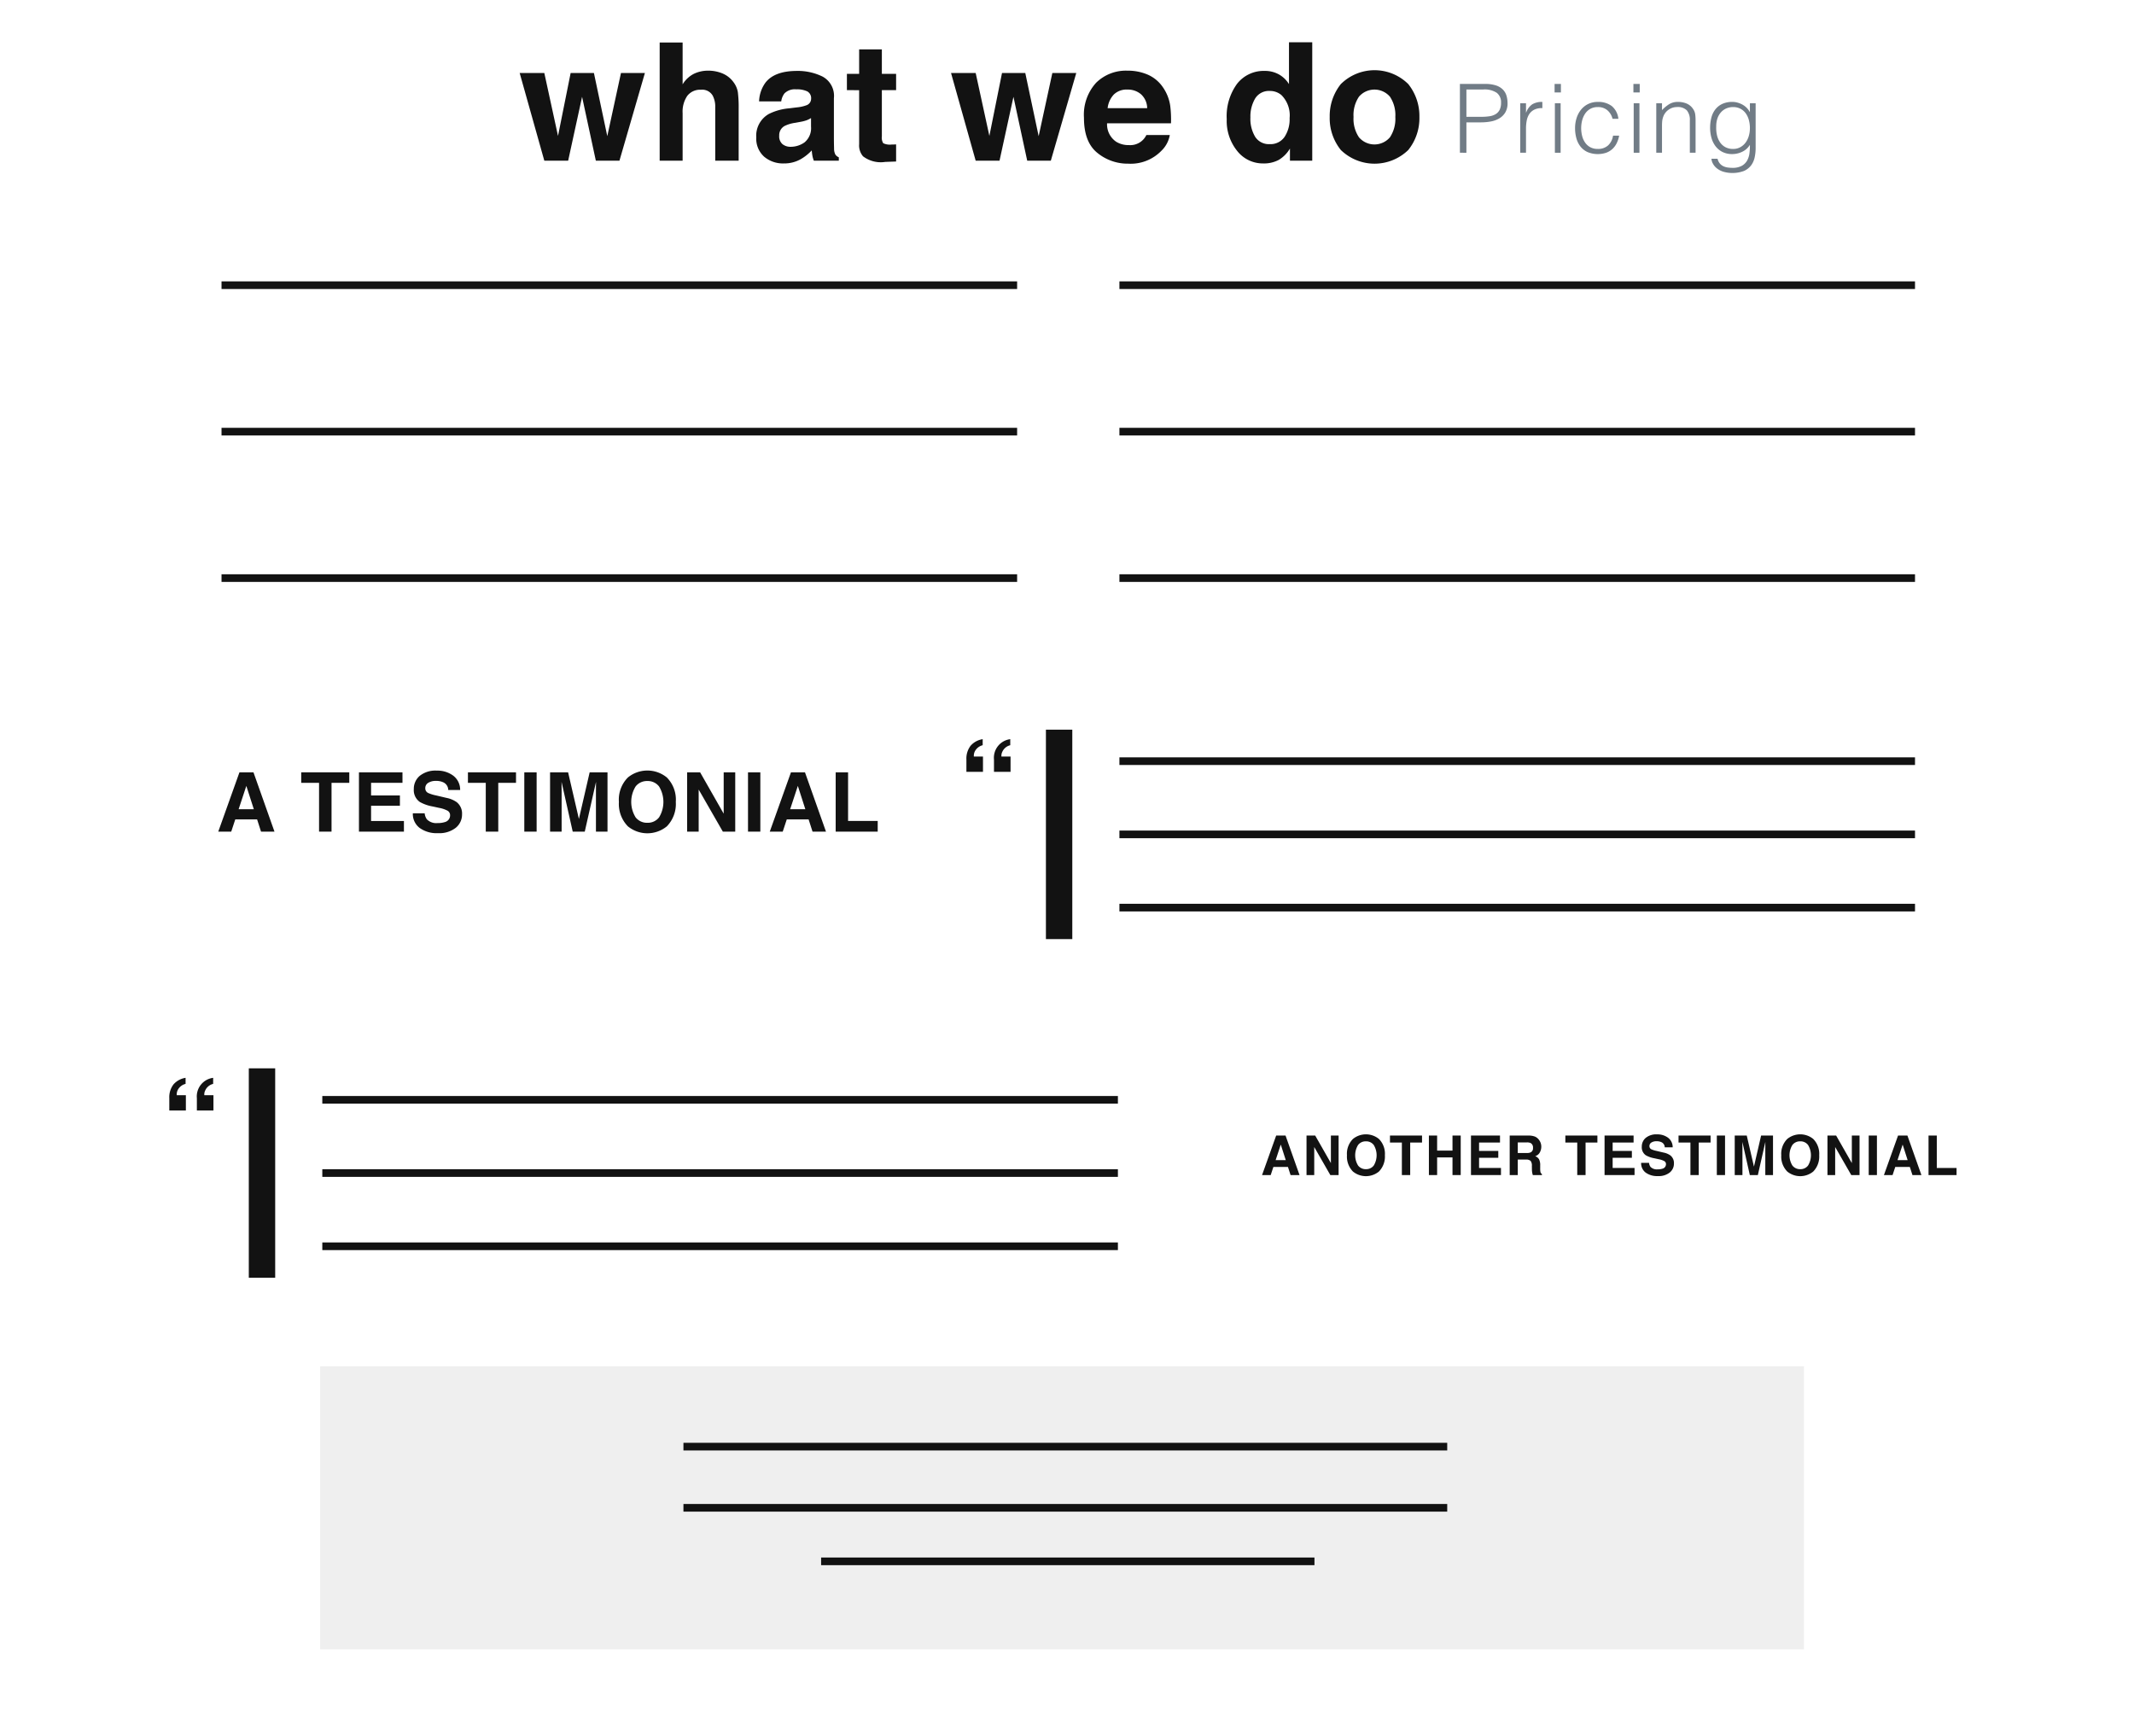 <svg height="227" viewBox="0 0 279 227" width="279" xmlns="http://www.w3.org/2000/svg" xmlns:xlink="http://www.w3.org/1999/xlink"><rect x="0" y="0" width="279" height="227" fill="#333333" stroke="none"/><clipPath id="a"><path d="m-6.016-5.016h290.738v236.347h-290.738z"/></clipPath><clipPath id="b"><path d="m41.853 178.657h194v37h-194z"/></clipPath><clipPath id="c"><path d="m-.147-.343h279v227h-279z"/></clipPath><g clip-path="url(#a)"><path d="m-22.168-15.428h323.043v257.171h-323.043z" fill="#fff"/><path d="m190.869 19.972v-8.996h3.289a4.414 4.414 0 0 1 1.443.2 2.234 2.234 0 0 1 .9.55 1.924 1.924 0 0 1 .463.806 3.428 3.428 0 0 1 .132.956 2.288 2.288 0 0 1 -.307 1.237 2.261 2.261 0 0 1 -.794.769 3.429 3.429 0 0 1 -1.107.394 6.98 6.98 0 0 1 -1.244.112h-1.925v3.973zm2.801-4.698a6.899 6.899 0 0 0 1.075-.075 2.142 2.142 0 0 0 .807-.281 1.399 1.399 0 0 0 .513-.562 2.052 2.052 0 0 0 .182-.931 1.539 1.539 0 0 0 -.557-1.287 2.87 2.87 0 0 0 -1.77-.437h-2.2v3.573z" fill="#717c86"/><path d="m199.51 19.972h-.751v-6.472h.751v1.212h.024a2.176 2.176 0 0 1 .807-1.081 2.455 2.455 0 0 1 1.307-.306v.812a2.194 2.194 0 0 0 -1.05.2 1.73 1.73 0 0 0 -.657.575 2.283 2.283 0 0 0 -.337.856 5.512 5.512 0 0 0 -.094 1.031z" fill="#717c86"/><path d="m203.249 12.088v-1.112h.825v1.112zm.037 7.884v-6.472h.751v6.472z" fill="#717c86"/><path d="m210.826 15.537a2.171 2.171 0 0 0 -.688-1.13 1.868 1.868 0 0 0 -1.239-.407 1.95 1.95 0 0 0 -.987.237 2.006 2.006 0 0 0 -.676.631 2.866 2.866 0 0 0 -.388.887 4.047 4.047 0 0 0 -.125.993 4.202 4.202 0 0 0 .119 1 2.648 2.648 0 0 0 .382.875 1.954 1.954 0 0 0 .675.619 2.016 2.016 0 0 0 1 .231 1.918 1.918 0 0 0 1.345-.462 2.148 2.148 0 0 0 .644-1.274h.801a3.729 3.729 0 0 1 -.319.98 2.574 2.574 0 0 1 -.562.762 2.418 2.418 0 0 1 -.819.494 3.512 3.512 0 0 1 -2.426-.087 2.52 2.52 0 0 1 -.925-.718 3.029 3.029 0 0 1 -.538-1.081 4.915 4.915 0 0 1 -.175-1.337 4.306 4.306 0 0 1 .193-1.293 3.385 3.385 0 0 1 .569-1.093 2.753 2.753 0 0 1 .932-.756 2.803 2.803 0 0 1 1.281-.281 2.893 2.893 0 0 1 1.82.537 2.499 2.499 0 0 1 .869 1.674z" fill="#717c86"/><path d="m213.553 12.088v-1.112h.825v1.112zm.037 7.884v-6.472h.751v6.472z" fill="#717c86"/><path d="m217.291 19.972h-.75v-6.472h.75v.9a4.818 4.818 0 0 1 .932-.775 2.149 2.149 0 0 1 1.157-.3 2.96 2.96 0 0 1 1.112.206 1.9 1.9 0 0 1 .863.719 1.613 1.613 0 0 1 .281.718 6.489 6.489 0 0 1 .044.768v4.235h-.75v-4.223a1.929 1.929 0 0 0 -.388-1.312 1.649 1.649 0 0 0 -1.288-.438 1.837 1.837 0 0 0 -.638.106 2.011 2.011 0 0 0 -.519.281 1.884 1.884 0 0 0 -.394.4 1.83 1.83 0 0 0 -.25.475 2.373 2.373 0 0 0 -.138.6q-.025.287-.025.625z" fill="#717c86"/><path d="m228.783 13.5h.75v5.848a5.776 5.776 0 0 1 -.131 1.243 2.687 2.687 0 0 1 -.469 1.043 2.361 2.361 0 0 1 -.926.719 4.322 4.322 0 0 1 -2.738.087 2.667 2.667 0 0 1 -.838-.456 1.974 1.974 0 0 1 -.494-.606 1.533 1.533 0 0 1 -.182-.619h.801a1.468 1.468 0 0 0 .275.593 1.375 1.375 0 0 0 .443.363 1.907 1.907 0 0 0 .569.181 4.123 4.123 0 0 0 .65.05 2.481 2.481 0 0 0 1.226-.262 1.807 1.807 0 0 0 .7-.688 2.642 2.642 0 0 0 .306-.962 7.423 7.423 0 0 0 .057-1.1 2.321 2.321 0 0 1 -.994.906 2.99 2.99 0 0 1 -1.319.306 2.757 2.757 0 0 1 -1.281-.281 2.623 2.623 0 0 1 -.9-.75 3.212 3.212 0 0 1 -.532-1.093 4.809 4.809 0 0 1 -.175-1.299 5.293 5.293 0 0 1 .163-1.337 2.92 2.92 0 0 1 .519-1.08 2.49 2.49 0 0 1 .906-.718 3.088 3.088 0 0 1 1.338-.263 2.467 2.467 0 0 1 .639.087 3.071 3.071 0 0 1 .631.25 2.45 2.45 0 0 1 .562.412 2.211 2.211 0 0 1 .419.562h.025zm0 3.261a3.987 3.987 0 0 0 -.144-1.093 2.692 2.692 0 0 0 -.419-.875 1.977 1.977 0 0 0 -.689-.581 2.015 2.015 0 0 0 -.938-.212 2.233 2.233 0 0 0 -.875.169 2.004 2.004 0 0 0 -.7.494 2.315 2.315 0 0 0 -.47.793 3.188 3.188 0 0 0 -.168 1.081 4.206 4.206 0 0 0 .1 1.144 2.719 2.719 0 0 0 .4.931 1.988 1.988 0 0 0 .7.631 2.088 2.088 0 0 0 1.013.231 1.91 1.91 0 0 0 .919-.218 2.129 2.129 0 0 0 .688-.587 2.686 2.686 0 0 0 .431-.862 3.544 3.544 0 0 0 .151-1.043z" fill="#717c86"/><path d="m42.639 143.81h103.016" fill="none" stroke="#121212" stroke-linecap="square" stroke-miterlimit="10"/><path d="m42.639 153.384h103.016" fill="none" stroke="#121212" stroke-linecap="square" stroke-miterlimit="10"/><path d="m42.639 162.959h103.016" fill="none" stroke="#121212" stroke-linecap="square" stroke-miterlimit="10"/><path d="m34.254 141.416v23.937" fill="none" stroke="#121212" stroke-linecap="square" stroke-miterlimit="10" stroke-width="3.449"/><g fill="#121212"><path d="m22.135 143.601a2.754 2.754 0 0 1 .543-1.801 2.625 2.625 0 0 1 1.585-.866v.791a1.577 1.577 0 0 0 -1.042.835 1.36 1.36 0 0 0 -.114.645h1.194v1.998h-2.167zm3.604 0a2.45 2.45 0 0 1 2.129-2.667v.791a1.534 1.534 0 0 0 -1.034.851 1.193 1.193 0 0 0 -.122.63h1.194v1.998h-2.167z"/><path d="m166.848 148.48h1.224l1.83 5.168h-1.173l-.341-1.062h-1.905l-.351 1.062h-1.131zm-.071 3.215h1.325l-.653-2.033z"/><path d="m170.815 148.48h1.133l2.054 3.603v-3.603h1.007v5.168h-1.081l-2.105-3.667v3.667h-1.007z"/><path d="m180.278 153.189a2.685 2.685 0 0 1 -3.39 0 2.786 2.786 0 0 1 -.786-2.132 2.73 2.73 0 0 1 .786-2.132 2.682 2.682 0 0 1 3.39 0 2.736 2.736 0 0 1 .783 2.132 2.792 2.792 0 0 1 -.783 2.132zm-.675-.786a2.588 2.588 0 0 0 0-2.69 1.233 1.233 0 0 0 -1.02-.476 1.251 1.251 0 0 0 -1.025.474 2.564 2.564 0 0 0 0 2.692 1.248 1.248 0 0 0 1.025.474 1.234 1.234 0 0 0 1.02-.474z"/><path d="m185.917 148.48v.915h-1.547v4.253h-1.088v-4.253h-1.555v-.915z"/><path d="m186.815 153.648v-5.168h1.075v1.97h2.01v-1.97h1.074v5.168h-1.074v-2.308h-2.01v2.308z"/><path d="m196.111 149.394h-2.737v1.098h2.513v.897h-2.513v1.329h2.863v.929h-3.92v-5.168h3.794z"/><path d="m200.668 148.612a1.282 1.282 0 0 1 .484.361 1.595 1.595 0 0 1 .26.435 1.436 1.436 0 0 1 .096.544 1.546 1.546 0 0 1 -.185.724 1.038 1.038 0 0 1 -.614.503.966.966 0 0 1 .507.409 1.691 1.691 0 0 1 .149.808v.348a2.67 2.67 0 0 0 .028.48.43.43 0 0 0 .2.294v.13h-1.193c-.033-.114-.057-.207-.07-.277a2.567 2.567 0 0 1 -.046-.445l-.007-.48a.976.976 0 0 0 -.171-.659.874.874 0 0 0 -.616-.164h-1.056v2.026h-1.056v-5.167h2.474a2.25 2.25 0 0 1 .816.132zm-2.234.765v1.389h1.164a1.228 1.228 0 0 0 .519-.085.581.581 0 0 0 .307-.582.651.651 0 0 0 -.297-.631 1.075 1.075 0 0 0 -.5-.091z"/><path d="m208.845 148.48v.915h-1.547v4.253h-1.088v-4.253h-1.555v-.915z"/><path d="m213.575 149.394h-2.737v1.098h2.513v.897h-2.513v1.329h2.863v.929h-3.92v-5.168h3.794z"/><path d="m215.595 152.052a1.053 1.053 0 0 0 .197.529 1.149 1.149 0 0 0 .921.319 2 2 0 0 0 .635-.084.602.602 0 0 0 .462-.6.441.441 0 0 0 -.227-.397 2.455 2.455 0 0 0 -.718-.241l-.56-.123a3.475 3.475 0 0 1 -1.134-.397 1.26 1.26 0 0 1 -.523-1.118 1.484 1.484 0 0 1 .512-1.153 2.179 2.179 0 0 1 1.503-.46 2.304 2.304 0 0 1 1.412.434 1.536 1.536 0 0 1 .612 1.257h-1.038a.74.74 0 0 0 -.418-.663 1.435 1.435 0 0 0 -.644-.13 1.226 1.226 0 0 0 -.684.169.531.531 0 0 0 -.256.47.444.444 0 0 0 .252.414 3.16 3.16 0 0 0 .688.214l.907.214a2.292 2.292 0 0 1 .895.375 1.265 1.265 0 0 1 .462 1.055 1.482 1.482 0 0 1 -.548 1.177 2.312 2.312 0 0 1 -1.548.468 2.532 2.532 0 0 1 -1.607-.461 1.525 1.525 0 0 1 -.585-1.268z"/><path d="m223.642 148.48v.915h-1.547v4.253h-1.088v-4.253h-1.555v-.915z"/><path d="m225.532 153.648h-1.073v-5.168h1.073z"/><path d="m230.248 148.48h1.556v5.168h-1.007v-3.496q0-.151.003-.422c.003-.182.004-.321.004-.419l-.98 4.337h-1.051l-.973-4.337q0 .146.003.419c.003.181.004.321.004.422v3.496h-1.007v-5.168h1.572l.941 4.064z"/><path d="m237.06 153.189a2.685 2.685 0 0 1 -3.39 0 2.786 2.786 0 0 1 -.786-2.132 2.73 2.73 0 0 1 .786-2.132 2.682 2.682 0 0 1 3.39 0 2.736 2.736 0 0 1 .783 2.132 2.792 2.792 0 0 1 -.783 2.132zm-.675-.786a2.589 2.589 0 0 0 0-2.69 1.233 1.233 0 0 0 -1.02-.476 1.251 1.251 0 0 0 -1.025.474 2.564 2.564 0 0 0 0 2.692 1.248 1.248 0 0 0 1.025.474 1.234 1.234 0 0 0 1.02-.474z"/><path d="m238.923 148.48h1.133l2.054 3.603v-3.603h1.007v5.168h-1.081l-2.106-3.667v3.667h-1.007z"/><path d="m245.39 153.648h-1.073v-5.168h1.073z"/><path d="m248.152 148.48h1.224l1.83 5.168h-1.173l-.341-1.062h-1.905l-.351 1.062h-1.131zm-.071 3.215h1.325l-.653-2.033z"/><path d="m252.138 148.48h1.08v4.239h2.583v.929h-3.663z"/><path d="m31.305 100.989h1.835l2.745 7.752h-1.758l-.512-1.594h-2.857l-.526 1.594h-1.696zm-.107 4.823h1.987l-.98-3.05z"/><path d="m45.666 100.989v1.373h-2.321v6.38h-1.632v-6.38h-2.332v-1.373z"/><path d="m52.621 102.362h-4.106v1.647h3.769v1.346h-3.769v1.994h4.295v1.394h-5.88v-7.752h5.69z"/><path d="m55.523 106.349a1.572 1.572 0 0 0 .296.794 1.72 1.72 0 0 0 1.381.479 2.981 2.981 0 0 0 .952-.127.902.902 0 0 0 .693-.899.662.662 0 0 0 -.34-.594 3.681 3.681 0 0 0 -1.077-.363l-.84-.184a5.231 5.231 0 0 1 -1.702-.594 1.89 1.89 0 0 1 -.785-1.678 2.227 2.227 0 0 1 .768-1.73 3.272 3.272 0 0 1 2.254-.689 3.458 3.458 0 0 1 2.118.649 2.308 2.308 0 0 1 .92 1.885h-1.558a1.11 1.11 0 0 0 -.626-.994 2.144 2.144 0 0 0 -.966-.195 1.841 1.841 0 0 0 -1.026.252.799.799 0 0 0 -.383.705.665.665 0 0 0 .378.621 4.729 4.729 0 0 0 1.031.321l1.361.321a3.463 3.463 0 0 1 1.342.562 1.897 1.897 0 0 1 .694 1.583 2.224 2.224 0 0 1 -.822 1.765 3.47 3.47 0 0 1 -2.322.702 3.801 3.801 0 0 1 -2.411-.691 2.288 2.288 0 0 1 -.877-1.901z"/><path d="m67.463 100.989v1.373h-2.321v6.38h-1.632v-6.38h-2.332v-1.373z"/><path d="m70.159 108.742h-1.611v-7.752h1.611z"/><path d="m77.092 100.989h2.333v7.752h-1.511v-5.244q0-.226.005-.634t.005-.628l-1.471 6.506h-1.576l-1.46-6.506q0 .221.005.628t.005.634v5.244h-1.511v-7.752h2.359l1.412 6.096z"/><path d="m87.18 108.053a4.025 4.025 0 0 1 -5.085 0 4.18 4.18 0 0 1 -1.179-3.198 4.099 4.099 0 0 1 1.179-3.198 4.025 4.025 0 0 1 5.085 0 4.108 4.108 0 0 1 1.174 3.198 4.19 4.19 0 0 1 -1.174 3.198zm-1.013-1.178a3.882 3.882 0 0 0 0-4.037 1.851 1.851 0 0 0 -1.529-.713 1.874 1.874 0 0 0 -1.537.71 3.841 3.841 0 0 0 0 4.039 1.874 1.874 0 0 0 1.537.71 1.853 1.853 0 0 0 1.53-.71z"/><path d="m89.835 100.989h1.7l3.08 5.406v-5.406h1.51v7.752h-1.621l-3.159-5.5v5.5h-1.511z"/><path d="m99.406 108.742h-1.611v-7.752h1.611z"/><path d="m103.41 100.989h1.834l2.745 7.752h-1.758l-.512-1.594h-2.857l-.526 1.594h-1.696zm-.107 4.823h1.987l-.98-3.05z"/><path d="m109.257 100.989h1.621v6.359h3.874v1.394h-5.496z"/></g><path d="m146.853 99.527h103.016" fill="none" stroke="#121212" stroke-linecap="square" stroke-miterlimit="10"/><path d="m146.853 109.102h103.016" fill="none" stroke="#121212" stroke-linecap="square" stroke-miterlimit="10"/><path d="m146.853 118.676h103.016" fill="none" stroke="#121212" stroke-linecap="square" stroke-miterlimit="10"/><path d="m138.468 97.133v23.937" fill="none" stroke="#121212" stroke-linecap="square" stroke-miterlimit="10" stroke-width="3.449"/><path d="m126.349 99.318a2.75 2.75 0 0 1 .543-1.8 2.623 2.623 0 0 1 1.585-.866v.79a1.577 1.577 0 0 0 -1.042.836 1.361 1.361 0 0 0 -.114.646h1.194v1.998h-2.167zm3.604 0a2.449 2.449 0 0 1 2.129-2.667v.79a1.536 1.536 0 0 0 -1.034.851 1.194 1.194 0 0 0 -.122.63h1.194v1.998h-2.167z" fill="#121212"/><path d="m74.606 9.547h3.043l1.748 8.257 1.79-8.257h3.127l-3.327 11.466h-3.085l-1.8-8.352-1.821 8.352h-3.116l-3.222-11.466h3.222l1.79 8.226z" fill="#121212"/><path d="m94.471 9.61a3.362 3.362 0 0 1 1.42 1.126 3 3 0 0 1 .577 1.322 16.346 16.346 0 0 1 .105 2.216v6.738h-3.063v-6.981a3.093 3.093 0 0 0 -.314-1.496 1.571 1.571 0 0 0 -1.546-.8 2.122 2.122 0 0 0 -1.792.795 3.656 3.656 0 0 0 -.611 2.269v6.213h-3.001v-15.453h3.001v5.47a3.668 3.668 0 0 1 1.504-1.394 4.245 4.245 0 0 1 1.798-.395 4.86 4.86 0 0 1 1.923.368z" fill="#121212"/><path d="m104.199 14.039a4.728 4.728 0 0 0 1.199-.263.902.902 0 0 0 .647-.852 1.006 1.006 0 0 0 -.496-.973 3.133 3.133 0 0 0 -1.457-.269 1.914 1.914 0 0 0 -1.526.526 2.17 2.17 0 0 0 -.427 1.052h-2.895a4.383 4.383 0 0 1 .846-2.472q1.195-1.515 4.103-1.515a7.321 7.321 0 0 1 3.363.747 2.864 2.864 0 0 1 1.469 2.819v5.26q0 .547.021 1.325a1.665 1.665 0 0 0 .179.799 1.068 1.068 0 0 0 .442.347v.442h-3.264a3.303 3.303 0 0 1 -.189-.652q-.054-.305-.085-.694a6.188 6.188 0 0 1 -1.44 1.147 4.355 4.355 0 0 1 -2.203.557 3.8 3.8 0 0 1 -2.589-.889 3.159 3.159 0 0 1 -1.022-2.519 3.263 3.263 0 0 1 1.644-3.061 7.335 7.335 0 0 1 2.651-.736zm1.835 1.399a3.32 3.32 0 0 1 -.582.29 4.993 4.993 0 0 1 -.806.205l-.683.126a4.499 4.499 0 0 0 -1.379.41 1.37 1.37 0 0 0 -.709 1.273 1.33 1.33 0 0 0 .433 1.11 1.646 1.646 0 0 0 1.053.342 3.14 3.14 0 0 0 1.812-.568 2.405 2.405 0 0 0 .861-2.072z" fill="#121212"/><path d="m110.725 11.788v-2.135h1.6v-3.198h2.969v3.198h1.863v2.135h-1.863v6.059a1.36 1.36 0 0 0 .179.878 1.97 1.97 0 0 0 1.095.174c.091 0 .188-.002.289-.005s.202-.009.3-.016v2.24l-1.421.053a3.817 3.817 0 0 1 -2.906-.736 2.191 2.191 0 0 1 -.505-1.588v-7.058z" fill="#121212"/><path d="m131.003 9.547h3.043l1.748 8.257 1.79-8.257h3.127l-3.327 11.466h-3.085l-1.8-8.352-1.821 8.352h-3.117l-3.222-11.466h3.222l1.79 8.226z" fill="#121212"/><path d="m150.1 9.779a4.664 4.664 0 0 1 1.983 1.696 5.638 5.638 0 0 1 .914 2.37 14.521 14.521 0 0 1 .099 2.276h-8.357a2.747 2.747 0 0 0 1.2 2.419 3.049 3.049 0 0 0 1.654.432 2.329 2.329 0 0 0 2.283-1.315h3.064a3.743 3.743 0 0 1 -1.112 2.072 5.58 5.58 0 0 1 -4.317 1.672 6.258 6.258 0 0 1 -4.042-1.411q-1.752-1.411-1.751-4.59a6.207 6.207 0 0 1 1.58-4.569 5.538 5.538 0 0 1 4.104-1.59 6.532 6.532 0 0 1 2.698.538zm-4.488 2.59a3.113 3.113 0 0 0 -.8 1.774h5.17a2.5 2.5 0 0 0 -.8-1.812 2.63 2.63 0 0 0 -1.779-.618 2.379 2.379 0 0 0 -1.791.655z" fill="#121212"/><path d="m167.206 9.731a3.649 3.649 0 0 1 1.316 1.268v-5.47h3.042v15.484h-2.916v-1.588a4.232 4.232 0 0 1 -1.463 1.483 4.118 4.118 0 0 1 -2.043.462 4.265 4.265 0 0 1 -3.385-1.625 6.237 6.237 0 0 1 -1.374-4.171 7.171 7.171 0 0 1 1.353-4.618 4.401 4.401 0 0 1 3.616-1.683 3.701 3.701 0 0 1 1.853.458zm.737 8.168a4.177 4.177 0 0 0 .663-2.451 3.758 3.758 0 0 0 -1.063-3.008 2.292 2.292 0 0 0 -1.516-.547 2.109 2.109 0 0 0 -1.933.994 4.606 4.606 0 0 0 -.615 2.467 4.556 4.556 0 0 0 .626 2.54 2.12 2.12 0 0 0 1.9.952 2.216 2.216 0 0 0 1.938-.947z" fill="#121212"/><path d="m184.121 19.61a6.326 6.326 0 0 1 -8.823 0 6.631 6.631 0 0 1 -1.452-4.314 6.676 6.676 0 0 1 1.452-4.298 6.261 6.261 0 0 1 8.823 0 6.682 6.682 0 0 1 1.452 4.298 6.636 6.636 0 0 1 -1.452 4.314zm-2.4-1.657a4.345 4.345 0 0 0 .705-2.658 4.32 4.32 0 0 0 -.705-2.652 2.669 2.669 0 0 0 -4.049 0 4.293 4.293 0 0 0 -.71 2.652 4.318 4.318 0 0 0 .71 2.658 2.66 2.66 0 0 0 4.049 0z" fill="#121212"/><path d="m29.463 37.291h103.016" fill="none" stroke="#121212" stroke-linecap="square" stroke-miterlimit="10"/><path d="m29.463 56.441h103.016" fill="none" stroke="#121212" stroke-linecap="square" stroke-miterlimit="10"/><path d="m29.463 75.59h103.016" fill="none" stroke="#121212" stroke-linecap="square" stroke-miterlimit="10"/><path d="m146.853 37.291h103.016" fill="none" stroke="#121212" stroke-linecap="square" stroke-miterlimit="10"/><path d="m146.853 56.441h103.016" fill="none" stroke="#121212" stroke-linecap="square" stroke-miterlimit="10"/><path d="m146.853 75.59h103.016" fill="none" stroke="#121212" stroke-linecap="square" stroke-miterlimit="10"/></g><g clip-path="url(#b)"><path d="m36.853 173.657h204v47h-204z" fill="#d8d8d8" opacity=".4"/></g><g clip-path="url(#c)" fill="none" stroke="#121212" stroke-linecap="square" stroke-miterlimit="10"><path d="m89.853 189.157h98.857"/><path d="m89.853 197.157h98.857"/><path d="m107.853 204.157h63.5"/></g></svg>